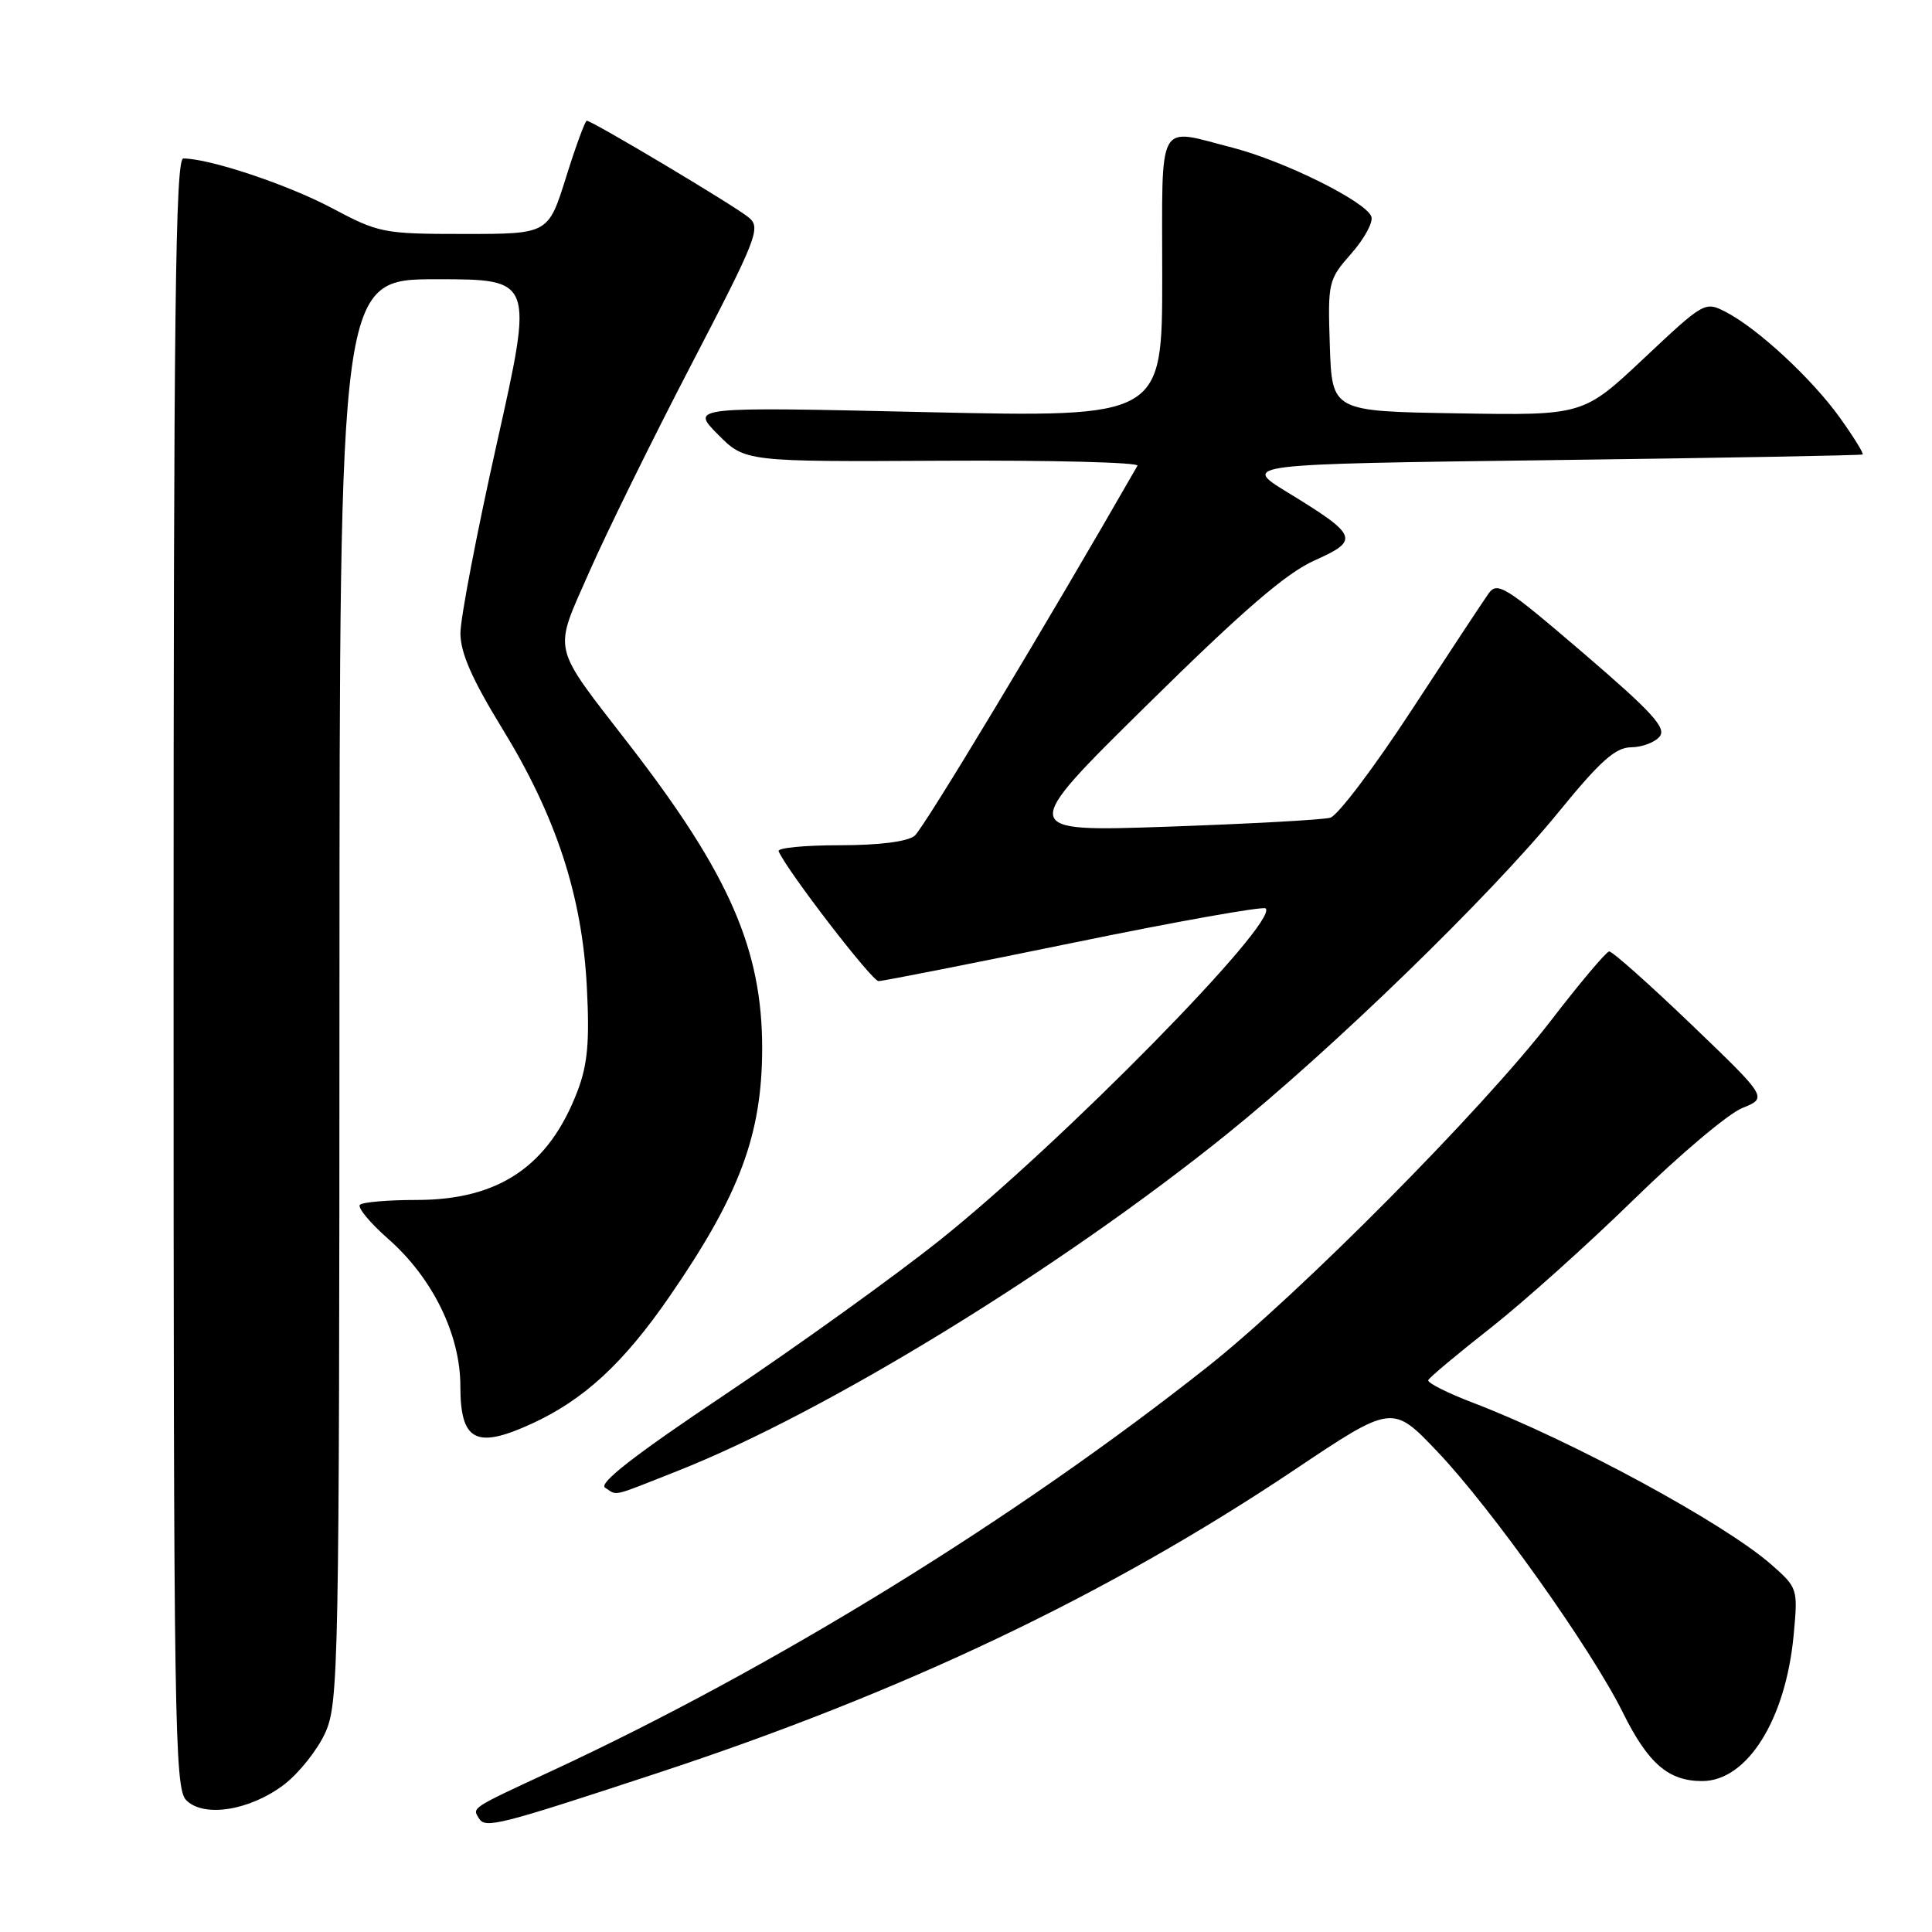 <?xml version="1.0" encoding="UTF-8" standalone="no"?>
<!DOCTYPE svg PUBLIC "-//W3C//DTD SVG 1.1//EN" "http://www.w3.org/Graphics/SVG/1.1/DTD/svg11.dtd" >
<svg xmlns="http://www.w3.org/2000/svg" xmlns:xlink="http://www.w3.org/1999/xlink" version="1.1" viewBox="0 0 256 256">
 <g >
 <path fill="currentColor"
d=" M 87.00 234.98 C 119.65 224.24 146.71 211.37 171.48 194.79 C 184.50 186.07 184.50 186.07 190.50 192.39 C 197.63 199.89 210.87 218.51 215.03 226.91 C 218.39 233.68 221.07 236.00 225.54 236.00 C 231.52 236.00 236.62 227.86 237.67 216.64 C 238.24 210.48 238.22 210.40 234.67 207.28 C 228.46 201.84 208.31 190.90 195.25 185.90 C 191.81 184.59 189.11 183.23 189.25 182.88 C 189.39 182.53 193.10 179.42 197.50 175.97 C 201.90 172.51 210.45 164.84 216.50 158.93 C 222.55 153.01 229.01 147.56 230.86 146.82 C 234.23 145.46 234.23 145.46 224.09 135.73 C 218.51 130.38 213.62 126.03 213.22 126.07 C 212.83 126.11 209.35 130.23 205.50 135.24 C 196.46 146.98 172.16 171.49 160.00 181.11 C 134.48 201.31 102.50 221.01 73.10 234.66 C 62.31 239.67 62.57 239.50 63.46 240.94 C 64.31 242.32 65.98 241.90 87.00 234.98 Z  M 37.65 236.46 C 39.61 234.96 42.06 231.88 43.09 229.62 C 44.87 225.69 44.96 221.14 44.98 131.25 C 45.00 37.00 45.00 37.00 57.85 37.00 C 70.70 37.00 70.70 37.00 65.85 58.67 C 63.18 70.59 61.00 81.95 61.01 83.92 C 61.01 86.50 62.55 90.01 66.53 96.50 C 73.69 108.17 77.14 118.70 77.76 130.79 C 78.14 138.04 77.86 141.07 76.52 144.58 C 72.73 154.52 66.10 159.00 55.21 159.00 C 51.43 159.00 48.04 159.29 47.69 159.64 C 47.34 160.00 49.02 162.03 51.44 164.16 C 57.32 169.33 61.00 176.84 61.00 183.66 C 61.00 190.95 63.05 192.04 70.41 188.67 C 77.38 185.48 82.62 180.64 88.75 171.74 C 98.00 158.32 100.97 150.35 100.99 138.96 C 101.01 125.86 96.65 115.86 83.50 98.83 C 72.93 85.15 73.29 86.70 78.06 75.83 C 80.31 70.70 86.38 58.35 91.56 48.39 C 100.32 31.54 100.85 30.18 99.23 28.83 C 97.45 27.33 78.47 16.00 77.75 16.00 C 77.53 16.00 76.29 19.38 75.00 23.50 C 72.65 31.00 72.65 31.00 61.54 31.00 C 50.79 31.00 50.22 30.89 43.92 27.54 C 38.09 24.45 27.75 21.00 24.29 21.00 C 23.24 21.00 23.00 41.47 23.00 128.93 C 23.00 228.65 23.13 236.98 24.68 238.54 C 27.02 240.88 33.13 239.90 37.65 236.46 Z  M 89.72 194.93 C 109.34 187.19 140.24 168.25 162.49 150.34 C 176.47 139.09 197.47 118.71 206.50 107.63 C 212.03 100.84 214.05 99.04 216.13 99.02 C 217.57 99.01 219.28 98.37 219.91 97.60 C 220.85 96.47 218.92 94.36 209.79 86.53 C 199.40 77.63 198.40 77.00 197.22 78.68 C 196.51 79.68 191.91 86.65 186.99 94.18 C 182.07 101.70 177.25 108.08 176.27 108.35 C 175.30 108.63 165.60 109.16 154.72 109.54 C 134.93 110.22 134.93 110.22 152.04 93.36 C 164.77 80.81 170.44 75.93 174.20 74.25 C 180.20 71.58 179.95 70.95 170.62 65.25 C 164.50 61.50 164.50 61.50 205.50 60.97 C 228.05 60.68 246.64 60.34 246.81 60.22 C 246.98 60.10 245.63 57.92 243.81 55.37 C 240.10 50.19 232.94 43.55 228.70 41.35 C 225.92 39.91 225.81 39.97 217.84 47.47 C 209.78 55.05 209.78 55.05 193.14 54.77 C 176.50 54.50 176.50 54.50 176.21 45.83 C 175.93 37.35 176.00 37.07 179.07 33.58 C 180.80 31.61 181.99 29.41 181.71 28.69 C 180.94 26.68 170.19 21.35 163.36 19.58 C 153.17 16.96 154.00 15.45 154.00 36.65 C 154.00 55.31 154.00 55.31 122.75 54.61 C 91.50 53.90 91.50 53.90 95.11 57.55 C 98.72 61.19 98.72 61.19 124.95 61.05 C 139.37 60.97 150.97 61.27 150.72 61.71 C 138.76 82.58 122.36 109.82 121.19 110.75 C 120.21 111.53 116.44 112.00 111.23 112.00 C 106.61 112.00 102.98 112.35 103.17 112.79 C 104.25 115.34 115.53 130.00 116.41 130.00 C 117.00 130.00 128.65 127.70 142.30 124.90 C 155.96 122.09 167.39 120.06 167.71 120.37 C 169.48 122.14 140.68 151.45 124.50 164.35 C 118.45 169.17 105.71 178.33 96.18 184.71 C 84.11 192.78 79.26 196.55 80.18 197.13 C 81.87 198.20 80.82 198.45 89.72 194.93 Z "/>
</g>
</svg>